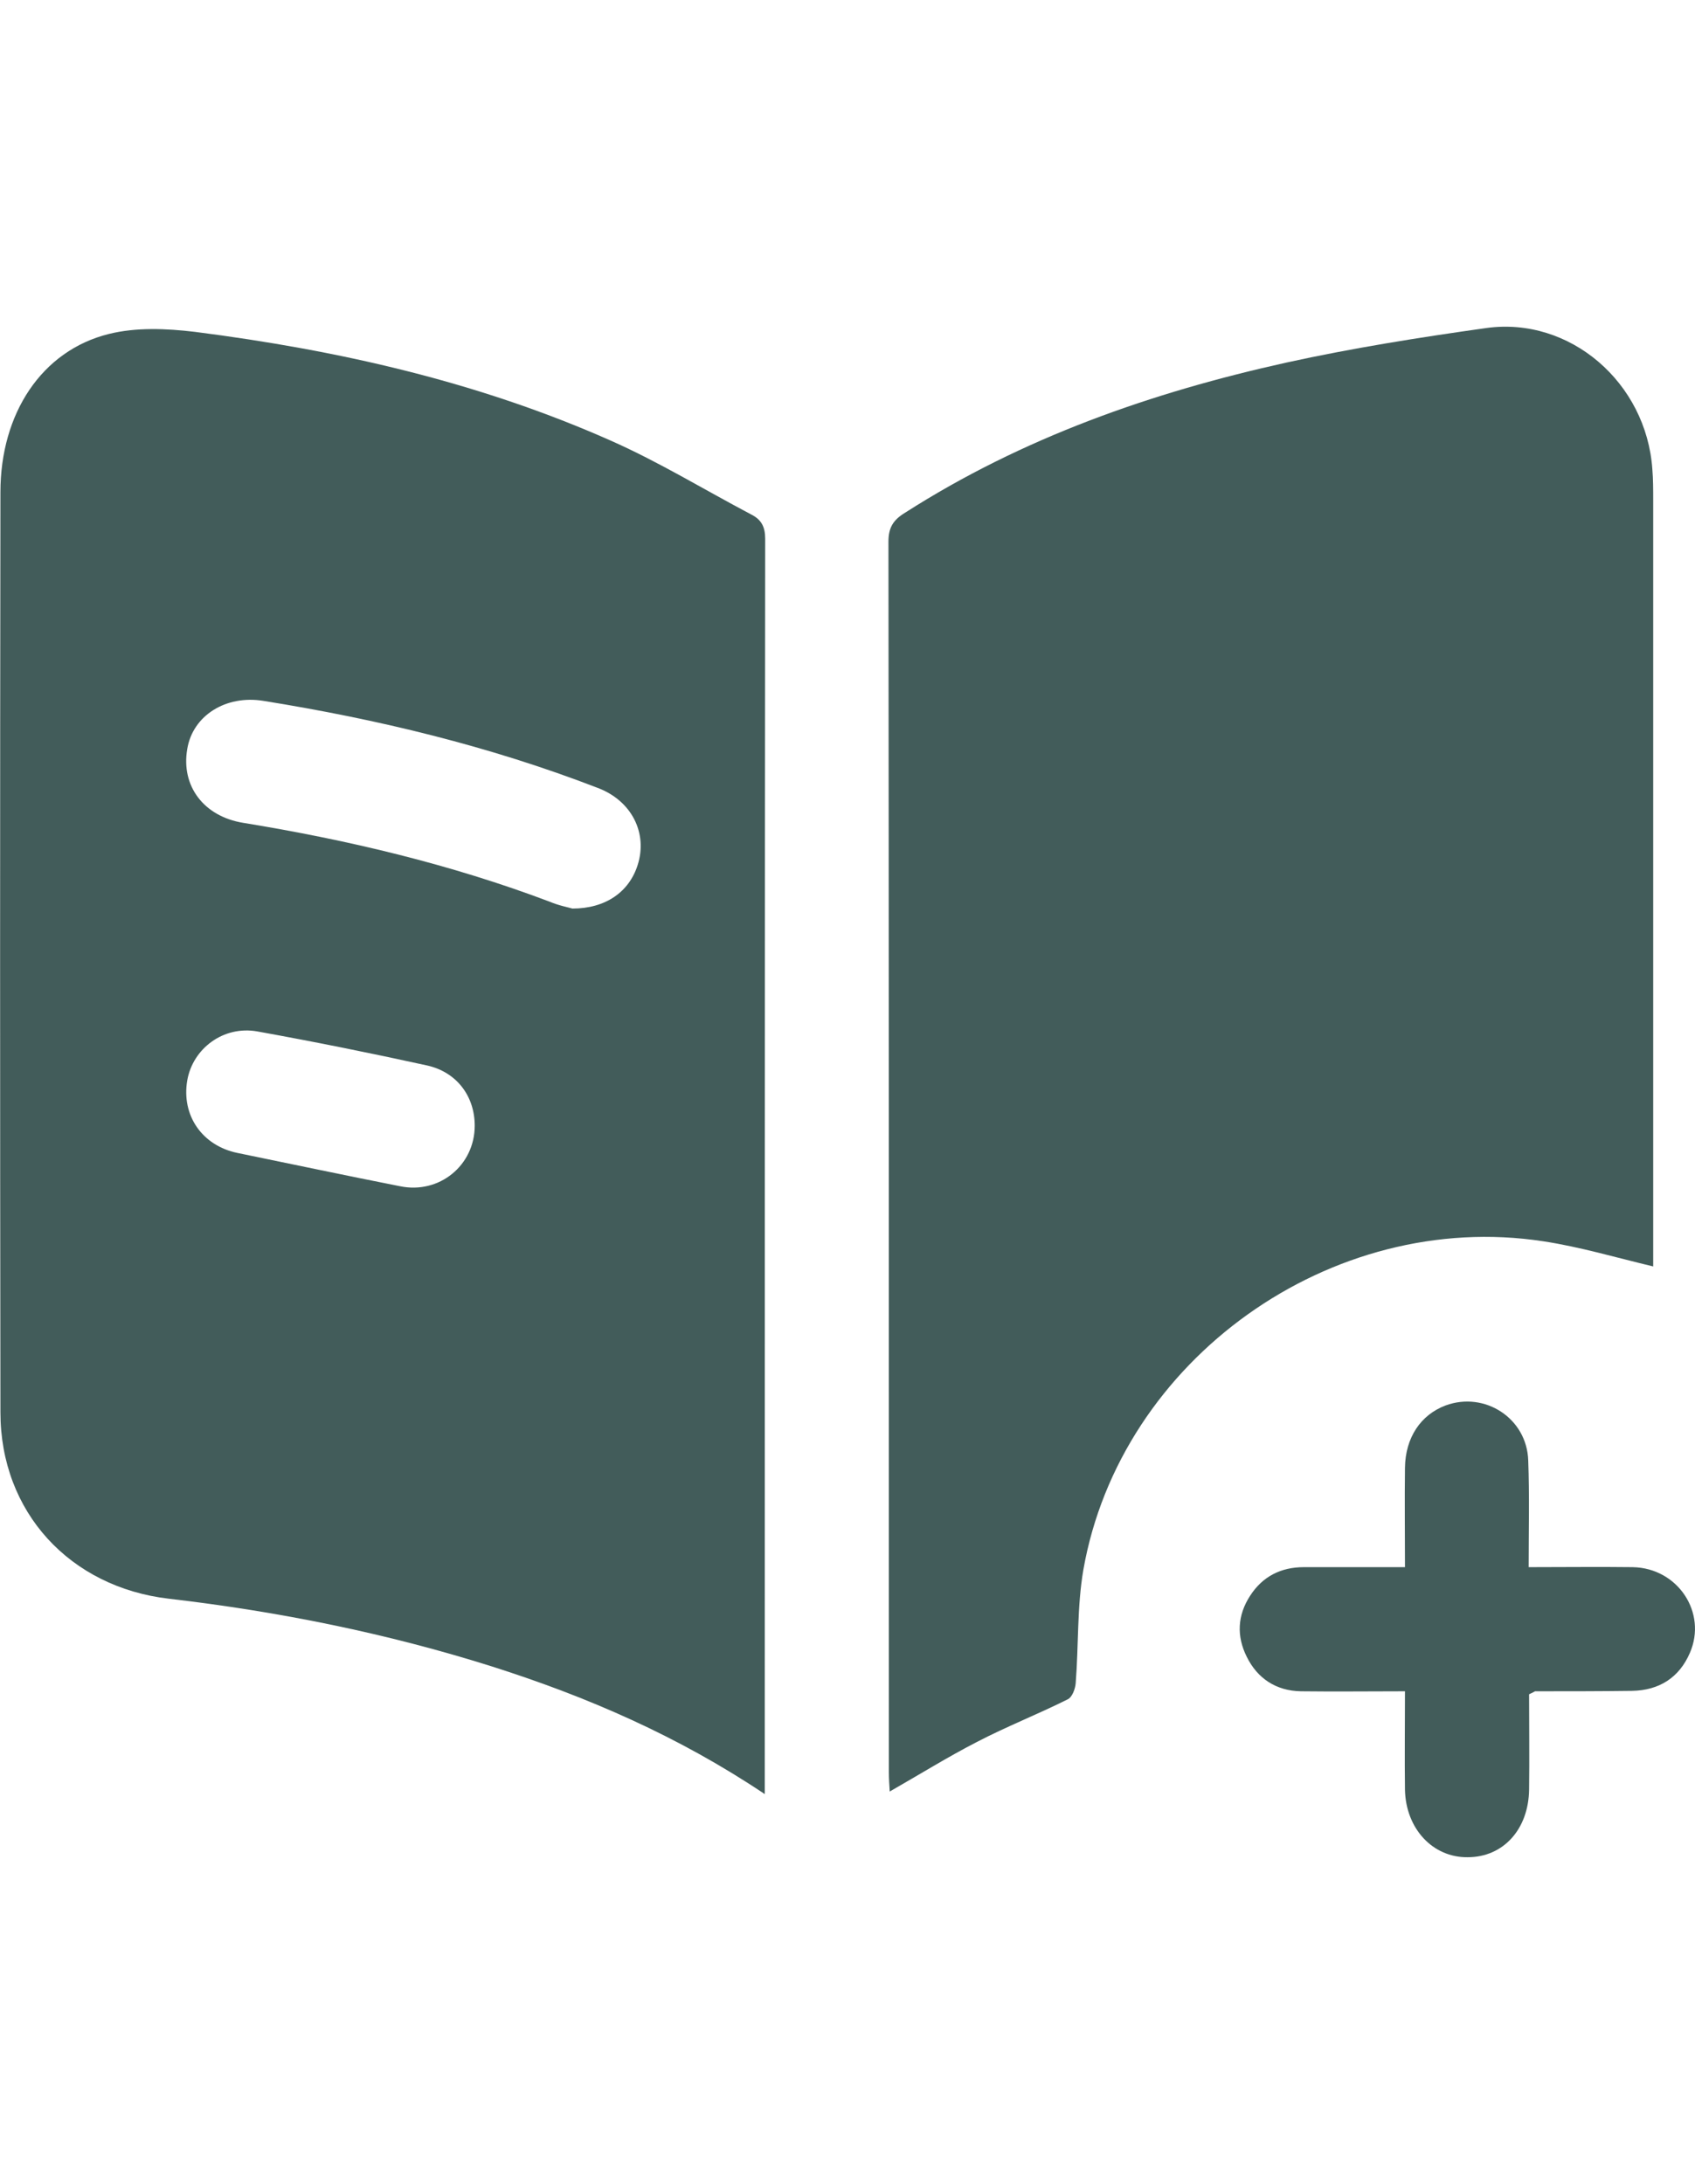 <?xml version="1.0" encoding="utf-8"?>
<!-- Generator: Adobe Illustrator 27.8.1, SVG Export Plug-In . SVG Version: 6.00 Build 0)  -->
<svg version="1.1" id="Capa_1" xmlns="http://www.w3.org/2000/svg" xmlns:xlink="http://www.w3.org/1999/xlink" x="0px" y="0px"
	 viewBox="0 0 397.4 512" style="enable-background:new 0 0 397.4 512;" xml:space="preserve">
<style type="text/css">
	.st0{fill:#425C5A;}
</style>
<path class="st0" d="M179.3,420.6c-20.3-13.6-41.6-22.8-63.9-29.9c-24.7-7.8-50-12.9-75.8-15.9c-23.2-2.7-39.5-20.3-39.5-43.7
	C0,259.2,0,187.3,0.1,115.4c0-18.5,9.7-33.2,25.4-37.1c6.4-1.6,13.5-1.3,20.2-0.5c33.6,4.3,66.4,11.7,97.5,25.5
	c11.3,5,21.9,11.5,32.9,17.3c2.4,1.2,3.3,2.9,3.3,5.7c-0.1,96.9-0.1,193.8-0.1,290.7C179.3,417.9,179.3,418.8,179.3,420.6z
	 M134.2,213c7.8,0,13.3-3.9,15.3-10.2c2.4-7.5-1.4-15.1-9.4-18.1c-25.4-9.8-51.6-16.1-78.4-20.4c-8.7-1.4-16.5,3.4-17.8,11.3
	c-1.5,8.7,3.9,15.8,13.1,17.3c24.5,4,48.6,9.7,71.9,18.5C131,212.3,133.2,212.7,134.2,213z M111.3,263.9c0-6.8-4.1-12.5-11.1-14.1
	c-13.2-2.9-26.6-5.6-39.9-8c-7.9-1.4-15.1,4-16.4,11.5c-1.4,8.2,3.5,15.3,11.8,17c12.7,2.6,25.4,5.3,38.1,7.8
	C103,280,111.3,273.2,111.3,263.9z"/>
<path class="st0" d="M387.6,296.9c-8.8-2.1-17.2-4.6-25.8-5.9c-49.6-7.6-99.1,27.6-107.8,77c-1.5,8.7-1.1,17.8-1.8,26.6
	c-0.1,1.3-0.8,3.3-1.9,3.8c-7,3.5-14.4,6.4-21.3,10c-6.8,3.5-13.4,7.6-20.4,11.6c-0.1-1.6-0.2-3-0.2-4.5c0-96.2,0-192.3-0.1-288.5
	c0-3.3,1.1-5.1,3.9-6.8c27.5-17.6,57.8-28.2,89.4-35.2c15.5-3.4,31.2-5.9,46.9-8.1c19.6-2.7,37.5,12.8,38.9,33.1
	c0.2,2.4,0.2,4.8,0.2,7.3c0,58.3,0,116.6,0,174.9C387.6,293.9,387.6,295.6,387.6,296.9z"/>
<path class="st0" d="M358.5,397.2c0,7.5,0.1,14.9,0,22.3c-0.1,9.3-6,15.9-14.4,15.9c-8.2,0.1-14.5-6.7-14.7-15.8
	c-0.1-7.5,0-15,0-23.1c-8.4,0-16.4,0.1-24.4,0c-5.8-0.1-10.2-3-12.7-8.1c-2.4-4.8-2.2-9.7,0.8-14.3c2.9-4.5,7.2-6.7,12.6-6.7
	c7.7,0,15.4,0,23.7,0c0-8-0.1-15.6,0-23.3c0.1-7.1,3.7-12.4,9.5-14.6c9.2-3.4,19.1,3,19.4,12.9c0.3,8.1,0.1,16.3,0.1,25
	c8.4,0,16.4-0.1,24.4,0c10.6,0.2,17.5,10.7,13.4,20.1c-2.5,5.8-7.2,8.8-13.6,8.9c-7.6,0.1-15.1,0.1-22.7,0.1
	C359.7,396.6,359.4,396.8,358.5,397.2z"/>
</svg>
